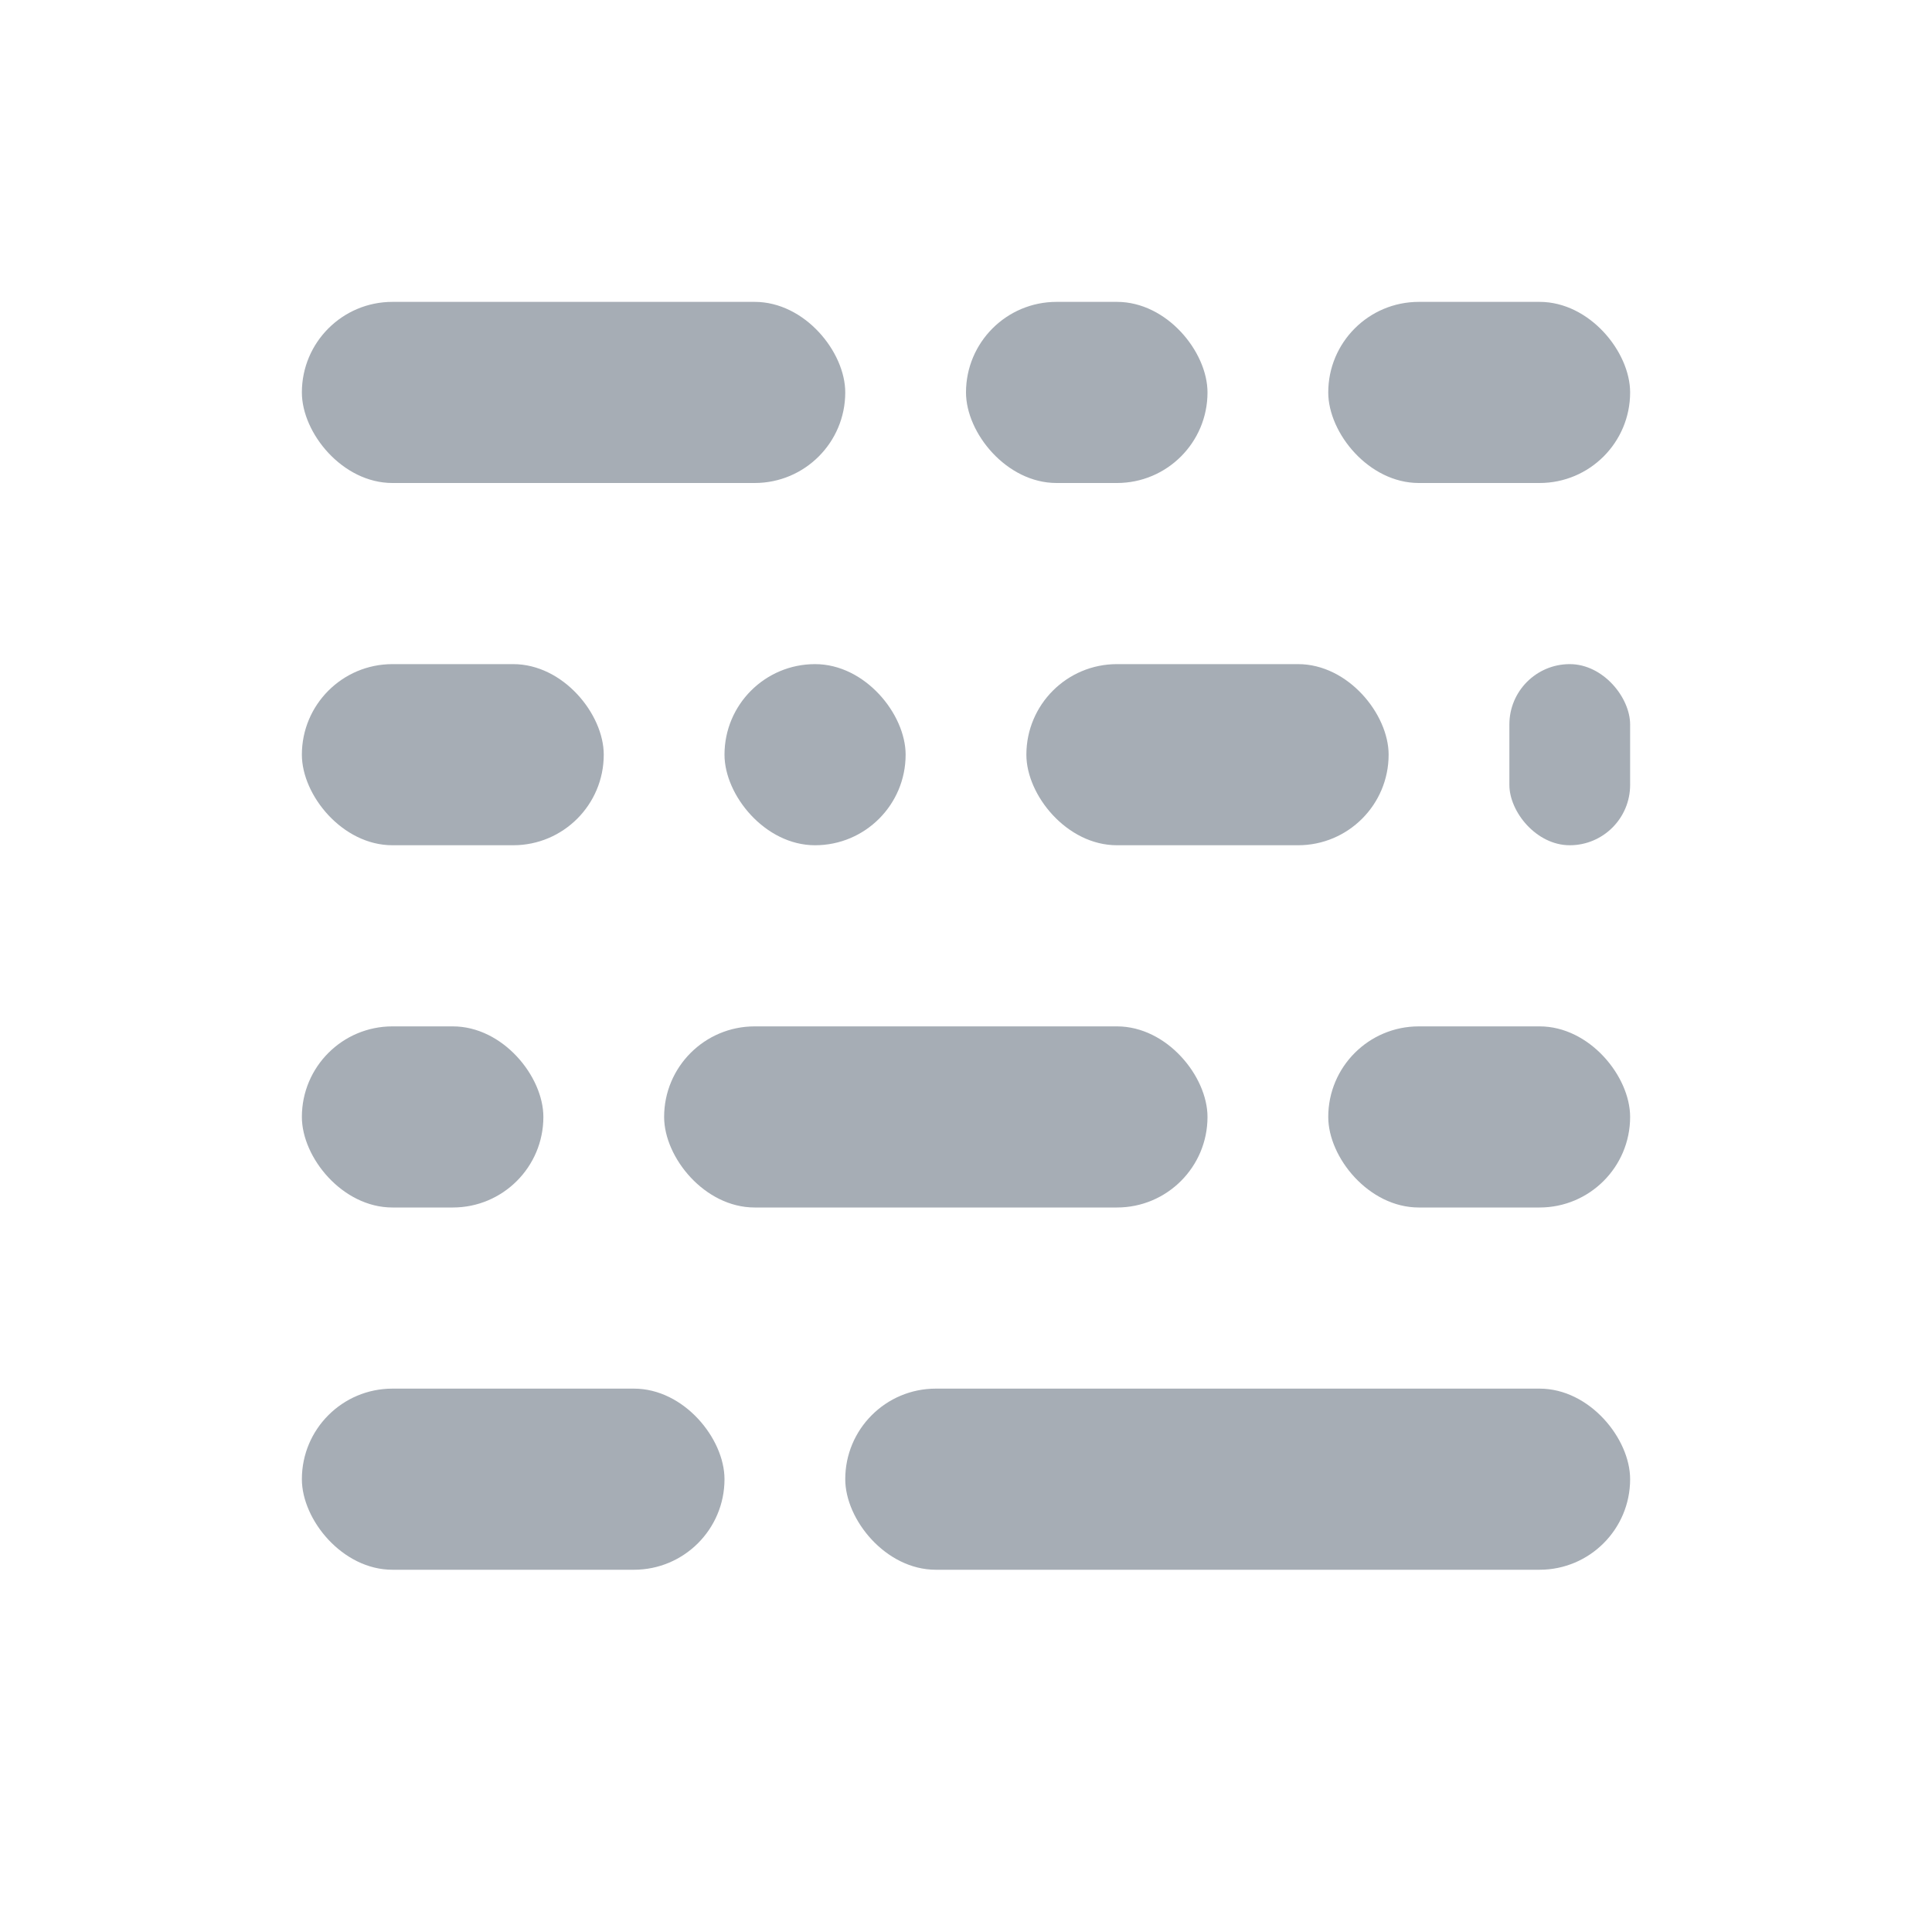 <?xml version="1.0" encoding="UTF-8"?>
<svg width="32px" height="32px" viewBox="0 0 32 32" version="1.1" xmlns="http://www.w3.org/2000/svg" xmlns:xlink="http://www.w3.org/1999/xlink">
    <!-- Generator: Sketch 59.1 (86144) - https://sketch.com -->
    <title>prettier_light</title>
    <desc>Created with Sketch.</desc>
    <g id="prettier_light" stroke="none" stroke-width="1" fill="none" fill-rule="evenodd">
        <g id="Group" transform="translate(5, 5)" fill="#6F7B87" fill-rule="nonzero">
            <rect id="Rectangle-4" fill-opacity="0.62" x="0" y="0" width="9" height="3" rx="1.5"></rect>
            <rect id="Rectangle-4-Copy" fill-opacity="0.62" x="0" y="6" width="5" height="3" rx="1.5"></rect>
            <rect id="Rectangle-4-Copy-4" fill-opacity="0.62" x="11" y="0" width="4" height="3" rx="1.5"></rect>
            <rect id="Rectangle-4-Copy-5" fill-opacity="0.62" x="7" y="6" width="3" height="3" rx="1.5"></rect>
            <rect id="Rectangle-4-Copy-10" fill-opacity="0.62" x="17" y="0" width="5" height="3" rx="1.5"></rect>
            <rect id="Rectangle-4-Copy-12" fill-opacity="0.62" x="20" y="6" width="2" height="3" rx="1"></rect>
            <rect id="Rectangle-4-Copy-13" fill-opacity="0.62" x="17" y="12" width="5" height="3" rx="1.5"></rect>
            <rect id="Rectangle-4-Copy-11" fill-opacity="0.62" x="9" y="18" width="13" height="3" rx="1.5"></rect>
            <rect id="Rectangle-4-Copy-8" fill-opacity="0.62" x="12" y="6" width="6" height="3" rx="1.5"></rect>
            <rect id="Rectangle-4-Copy-2" fill-opacity="0.62" x="0" y="12" width="4" height="3" rx="1.5"></rect>
            <rect id="Rectangle-4-Copy-6" fill-opacity="0.62" x="6" y="12" width="9" height="3" rx="1.5"></rect>
            <rect id="Rectangle-4-Copy-3" fill-opacity="0.62" x="0" y="18" width="7" height="3" rx="1.5"></rect>
        </g>
    </g>
</svg>